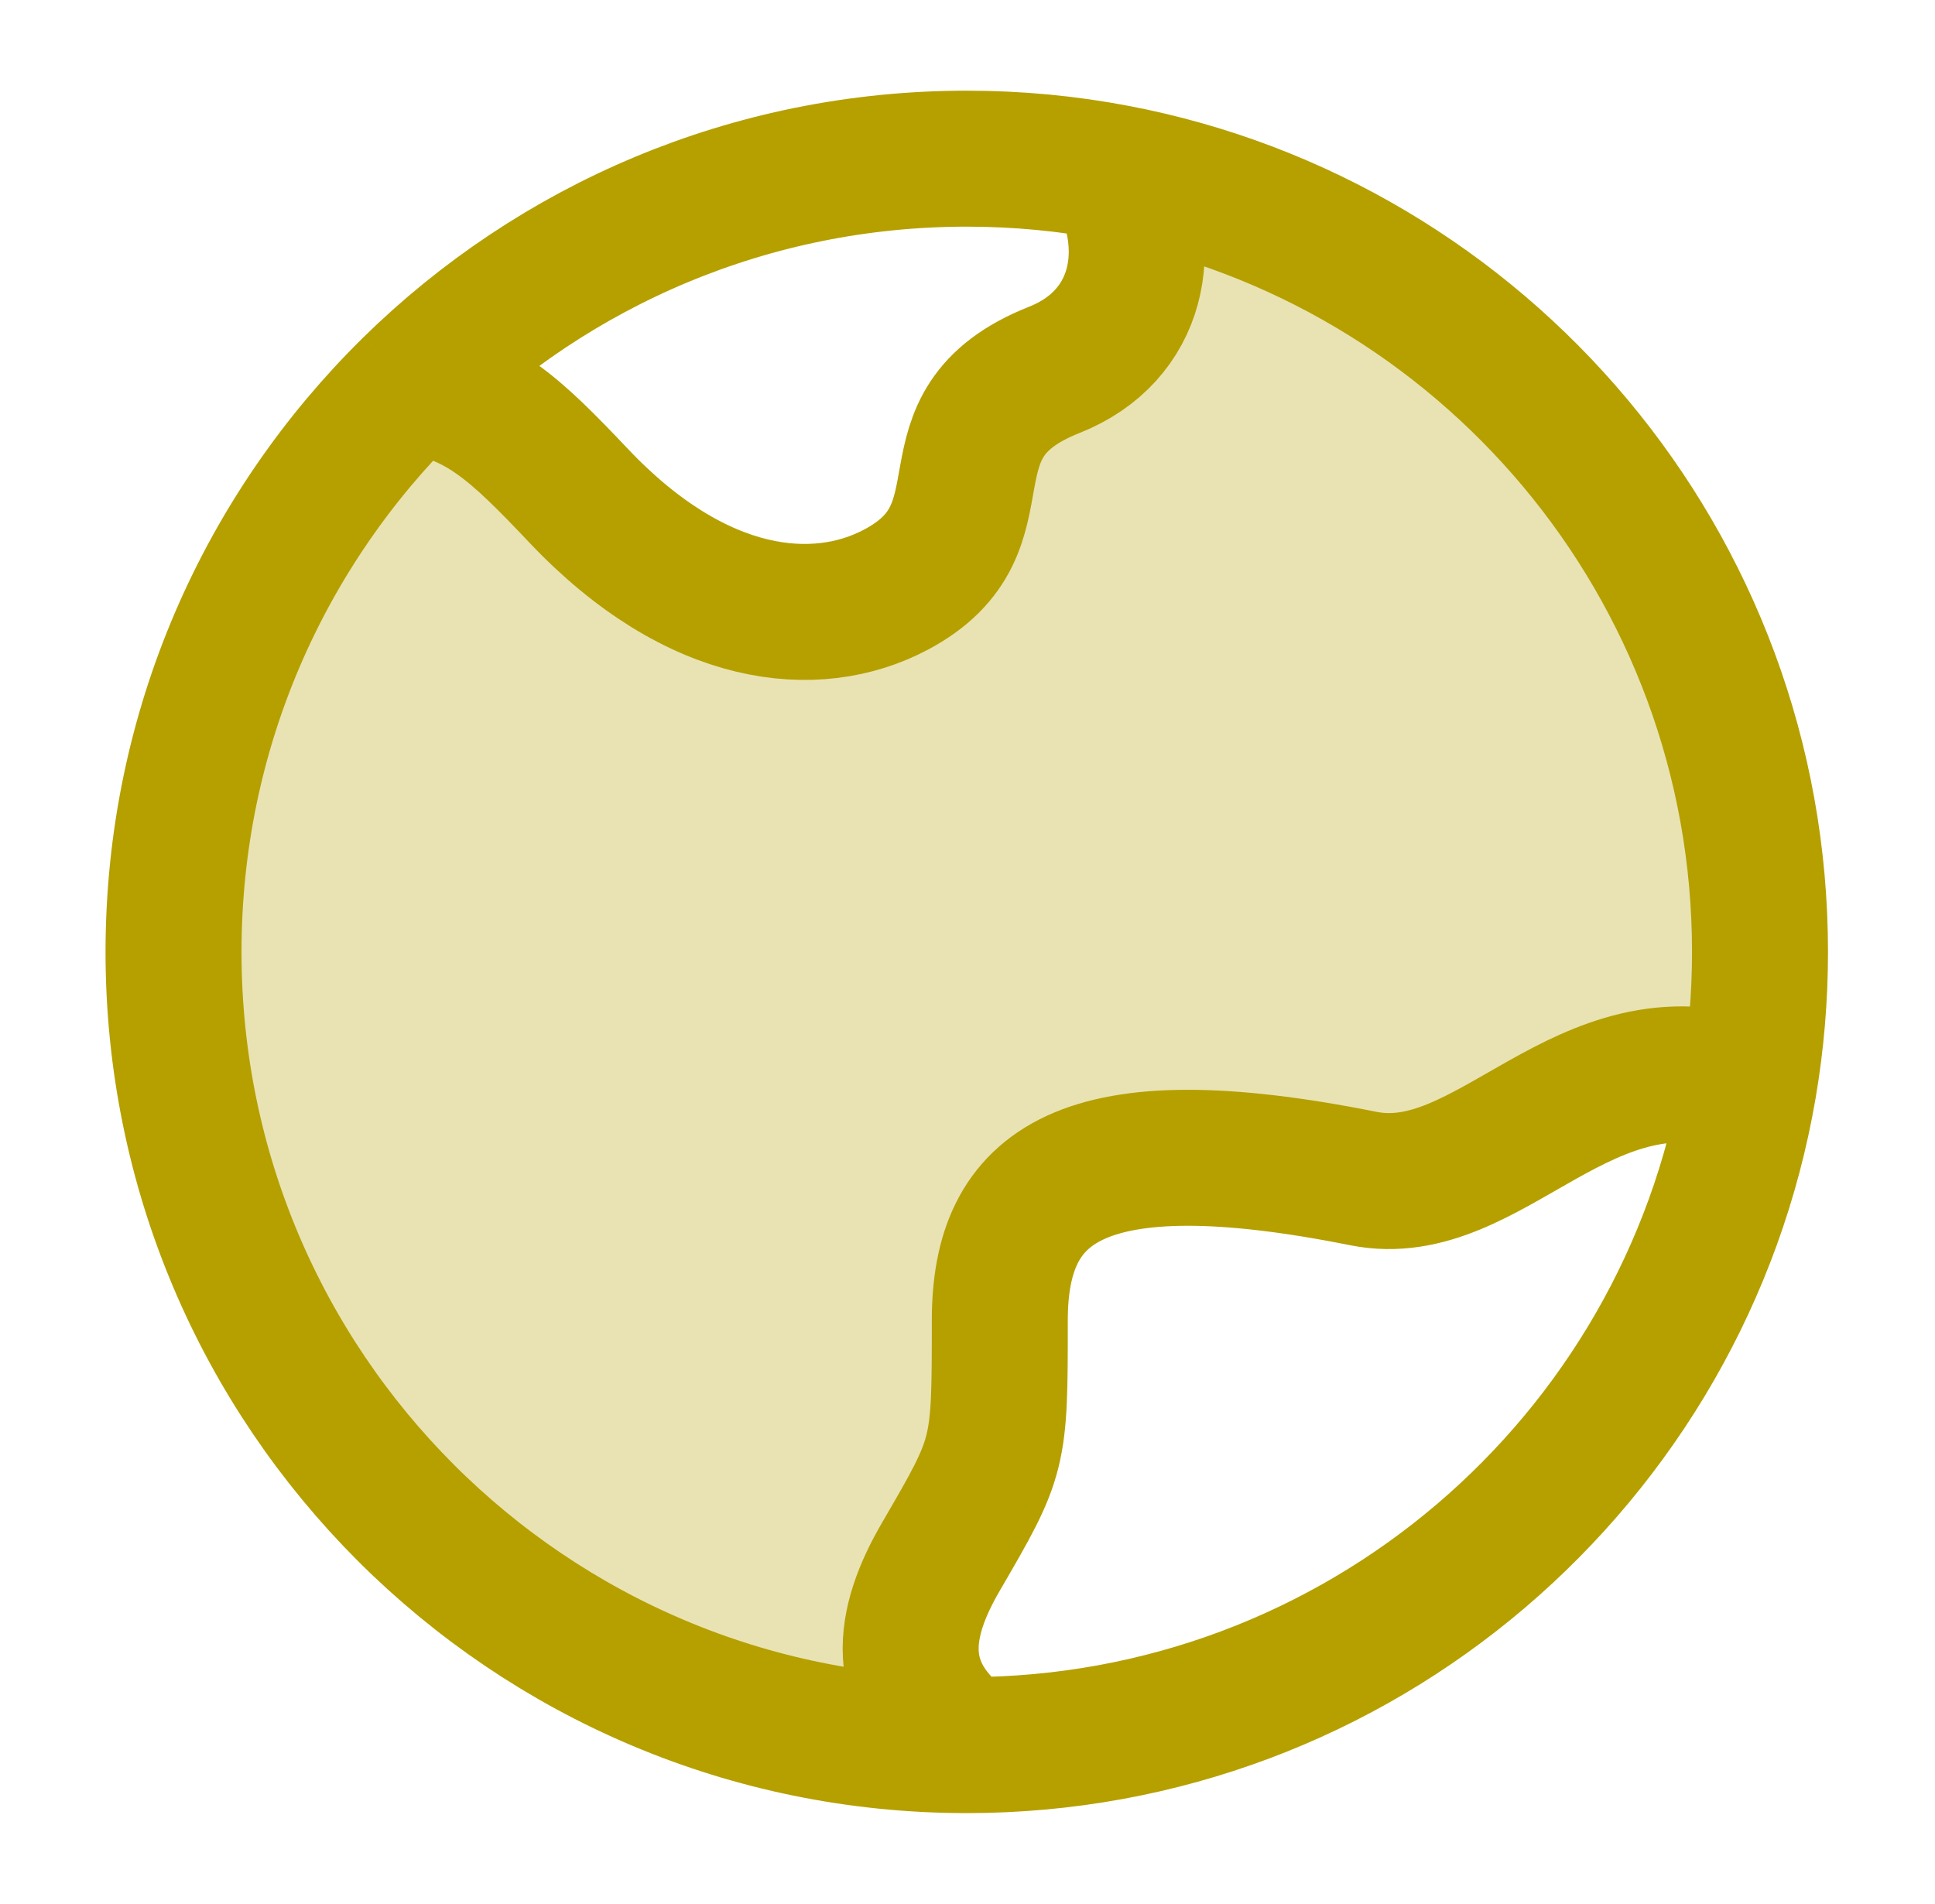 <svg width="62" height="61" viewBox="0 0 62 61" fill="none" xmlns="http://www.w3.org/2000/svg">
<path opacity="0.3" d="M30.977 55.918C16.939 55.918 5.56 44.538 5.56 30.501C5.56 23.403 8.469 16.985 13.16 12.374C15.319 12.602 16.527 13.758 18.535 15.879C22.346 19.906 26.157 20.242 28.698 18.9C32.509 16.887 29.306 13.625 33.779 11.853C36.521 10.766 37.044 7.921 35.746 5.531C47.503 7.763 56.393 18.094 56.393 30.501C56.393 31.968 56.269 33.406 56.03 34.804C50.736 32.943 47.764 38.579 43.685 37.763C34.607 35.947 32.035 37.977 32.035 42.306C32.035 46.634 32.035 46.634 30.148 49.881C28.919 51.992 28.529 54.104 30.977 55.918Z" fill="#b5a000"/>
<path d="M30.977 55.917C16.939 55.917 5.56 44.538 5.56 30.501C5.56 23.403 8.469 16.985 13.16 12.373M30.977 55.917C28.529 54.103 28.919 51.992 30.148 49.88C32.035 46.634 32.035 46.634 32.035 42.305C32.035 37.977 34.607 35.947 43.685 37.763C47.764 38.578 50.736 32.943 56.03 34.804M30.977 55.917C43.547 55.917 53.986 46.792 56.03 34.804M56.03 34.804C56.269 33.405 56.393 31.967 56.393 30.501C56.393 18.094 47.503 7.763 35.746 5.531M35.746 5.531C37.044 7.92 36.521 10.766 33.779 11.852C29.306 13.625 32.509 16.886 28.698 18.899C26.157 20.242 22.346 19.906 18.535 15.879C16.527 13.758 15.319 12.601 13.16 12.373M35.746 5.531C34.201 5.237 32.607 5.084 30.977 5.084C24.037 5.084 17.747 7.865 13.16 12.373" stroke="#b5a000" stroke-width="4.357" stroke-linejoin="round"/>
</svg>
